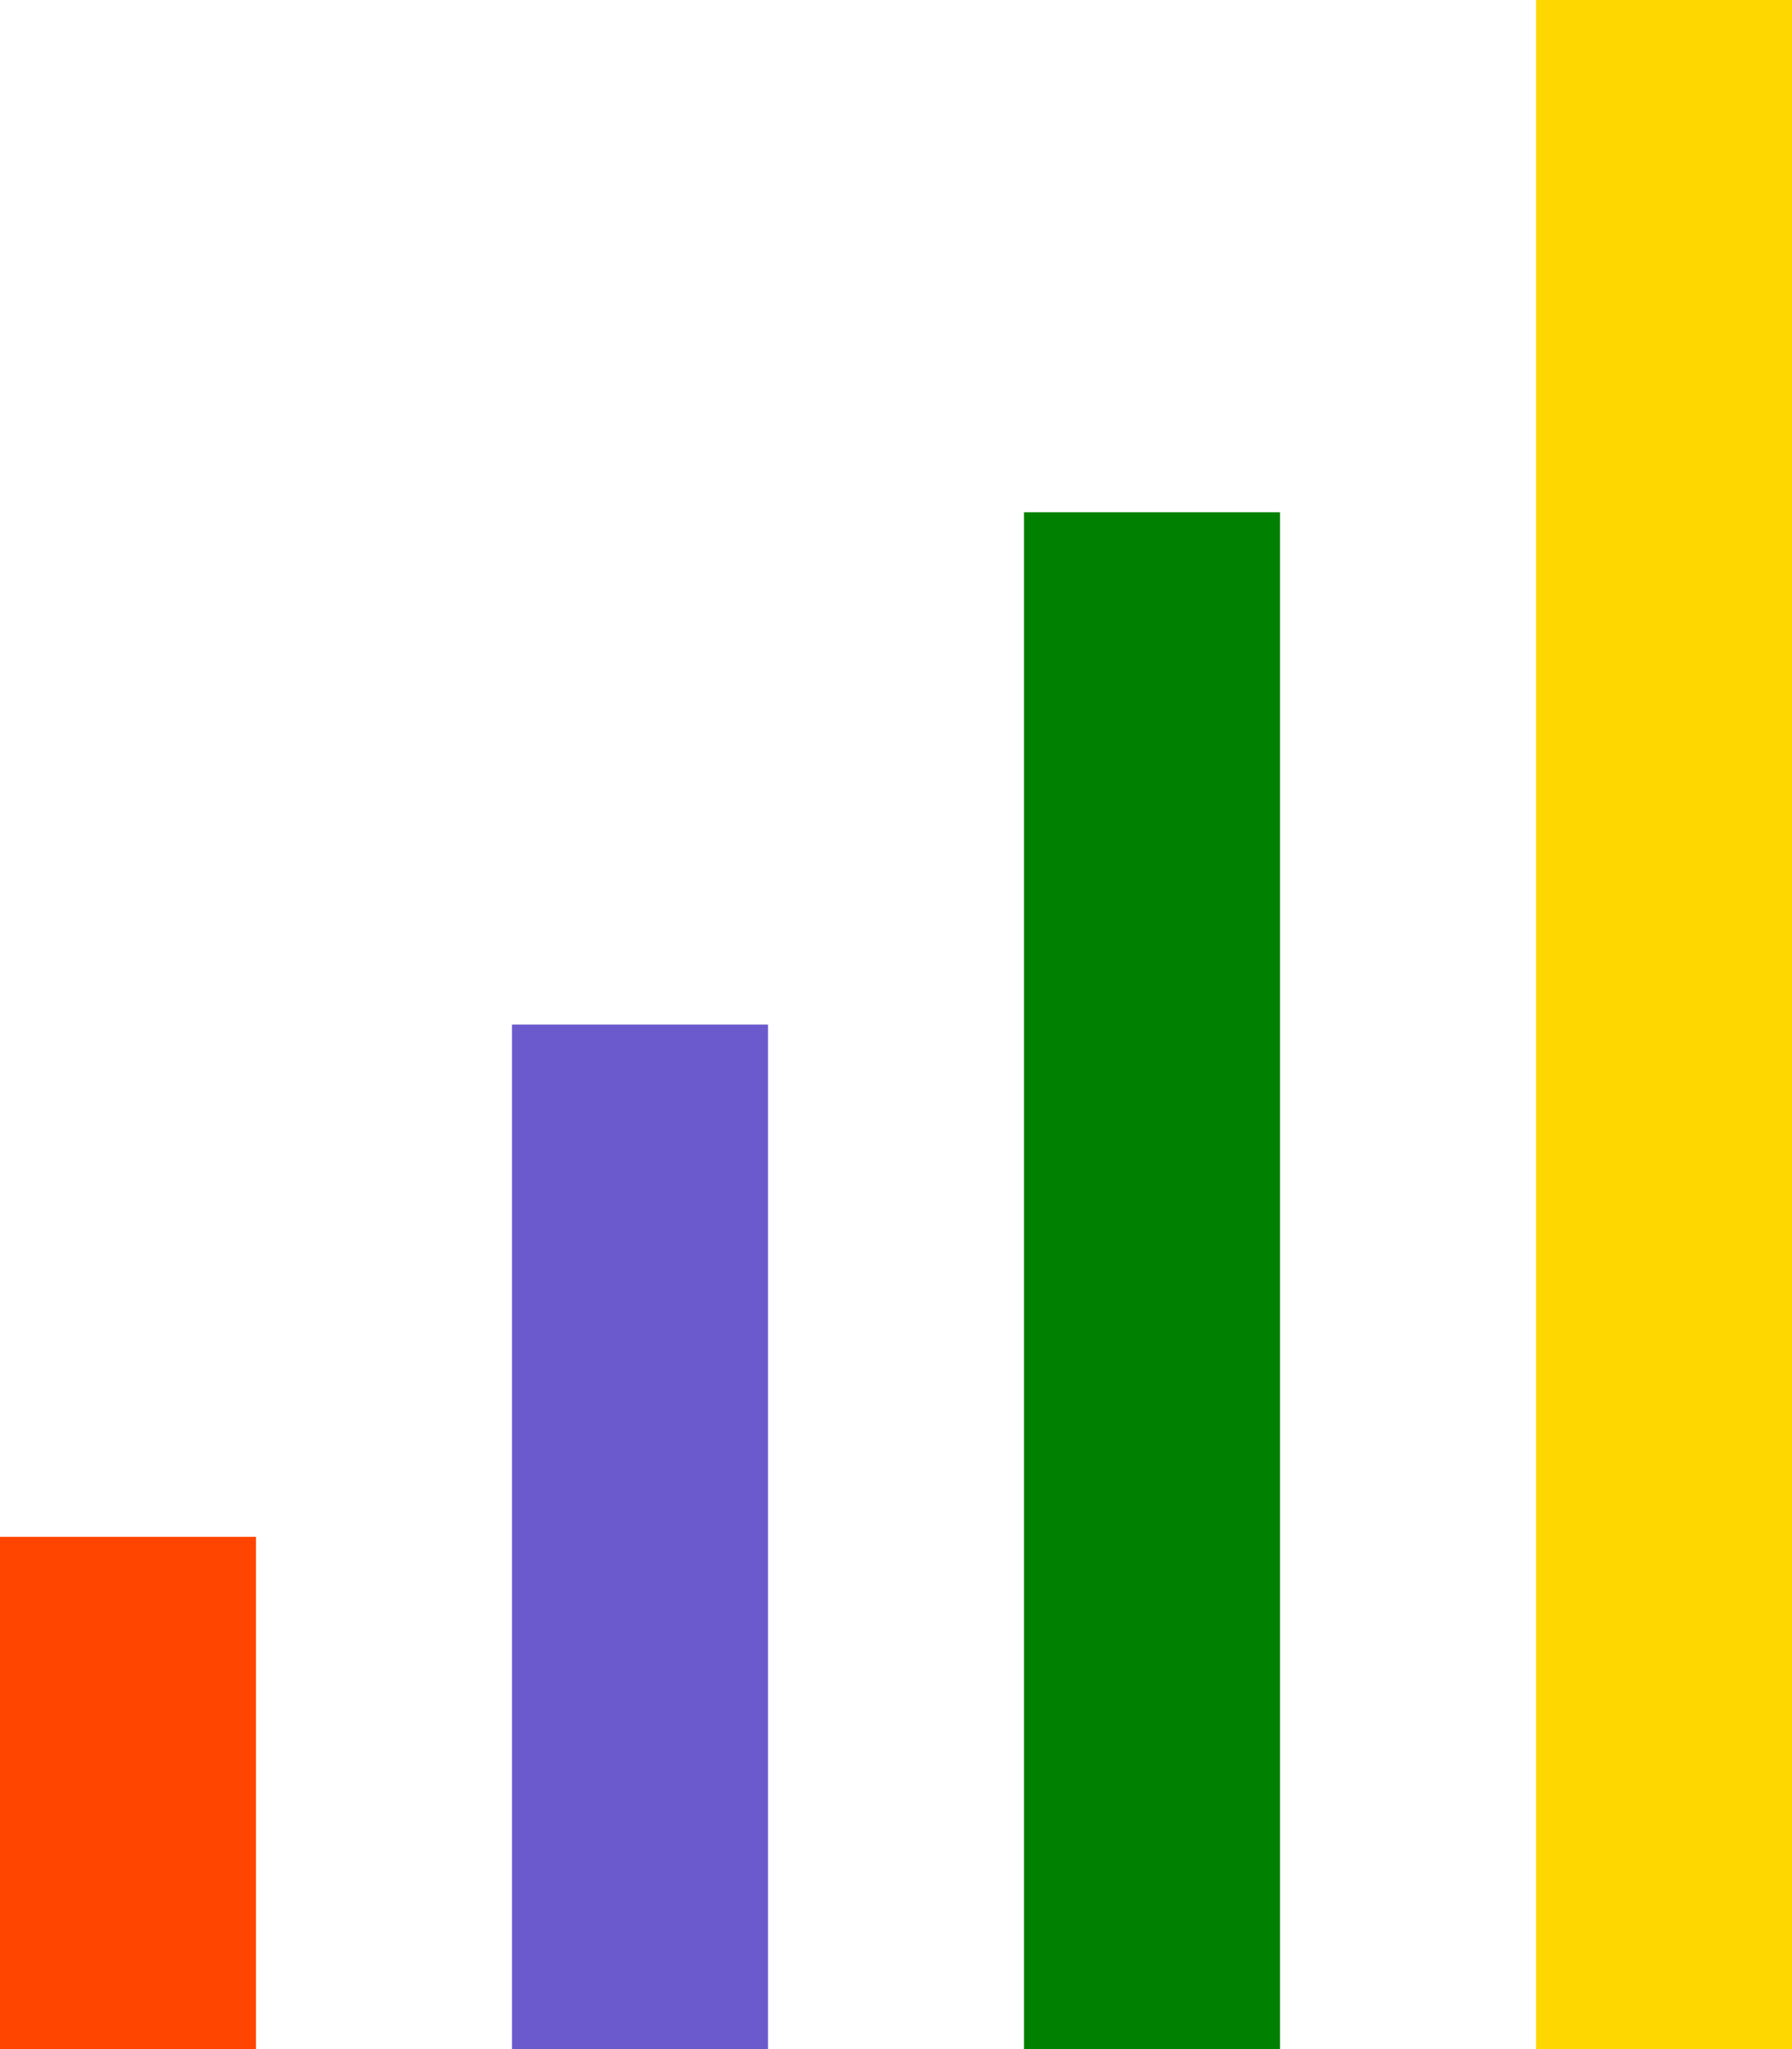 <svg xmlns="http://www.w3.org/2000/svg" version="1.1" xmlns:xlink="http://www.w3.org/1999/xlink" xmlns:svgjs="http://svgjs.com/svgjs" width="28" height="32"><svg xmlns="http://www.w3.org/2000/svg" width="28" height="32" enable-background="new 0 0 28 32" viewBox="0 0 28 32"><rect width="4" height="32" x="24" fill="gold"></rect><rect width="4" height="24" x="16" y="8" fill="green"></rect><rect width="4" height="16" x="8" y="16" fill="slateblue"></rect><rect width="4" height="8" y="24" fill="orangered"></rect></svg><style>@media (prefers-color-scheme: light) { :root { filter: none; } }
</style></svg>